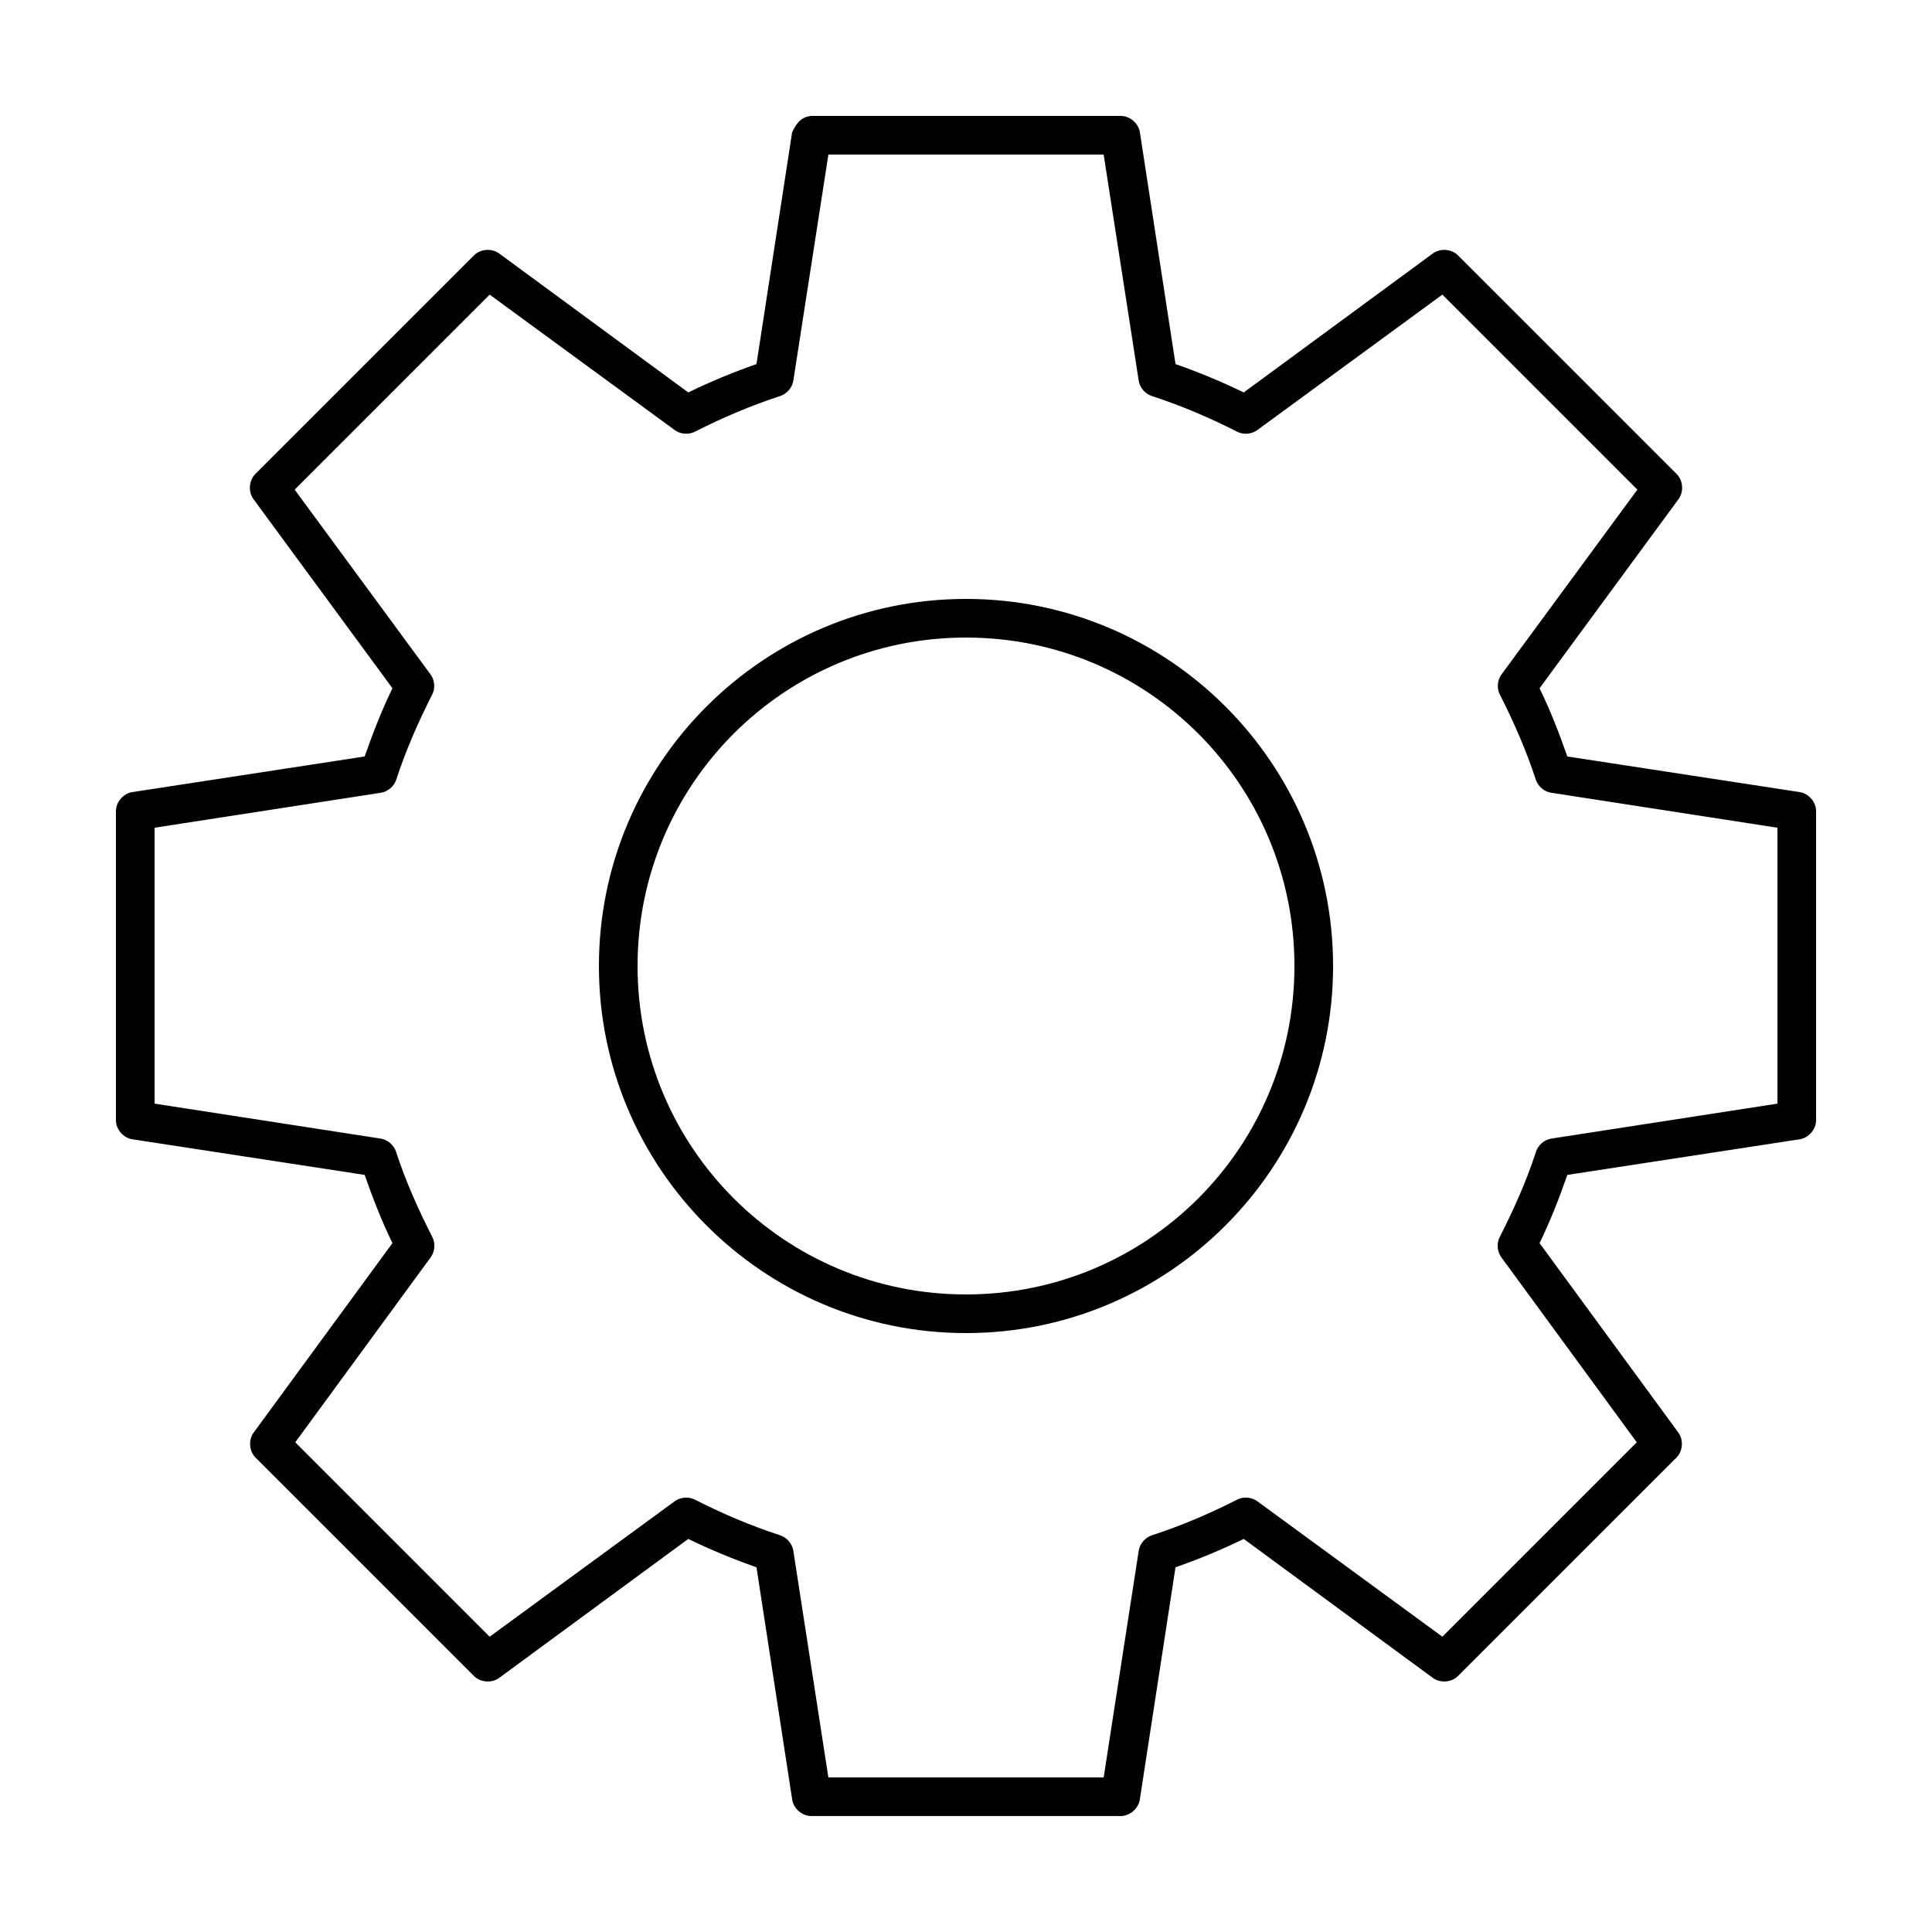 <svg xmlns:dc="http://purl.org/dc/elements/1.1/" xmlns:cc="http://creativecommons.org/ns#" xmlns:rdf="http://www.w3.org/1999/02/22-rdf-syntax-ns#" xmlns:svg="http://www.w3.org/2000/svg" xmlns="http://www.w3.org/2000/svg" xmlns:sodipodi="http://sodipodi.sourceforge.net/DTD/sodipodi-0.dtd" xmlns:inkscape="http://www.inkscape.org/namespaces/inkscape" version="1.1" x="0px" y="0px" viewBox="0 0 100 100"><g transform="translate(0,-952.362)"><path style="text-indent:0;text-transform:none;direction:ltr;block-progression:tb;baseline-shift:baseline;color:#000000;enable-background:accumulate;" d="m 42,958.362 c -0.606,0.051 -0.819,0.488 -1,0.844 l -1.844,12 c -1.211,0.424 -2.395,0.915 -3.531,1.469 l -9.781,-7.188 c -0.382,-0.288 -0.975,-0.246 -1.312,0.094 l -11.313,11.312 c -0.34,0.337 -0.382,0.93 -0.094,1.312 l 7.188,9.781 c -0.553,1.136 -1.014,2.321 -1.438,3.531 l -12.031,1.844 c -0.469,0.074 -0.85,0.525 -0.844,1 l 0,16 c 0.01,0.465 0.384,0.896 0.844,0.969 l 12.031,1.844 c 0.425,1.217 0.881,2.389 1.438,3.531 l -7.188,9.812 c -0.272,0.377 -0.23,0.948 0.094,1.281 l 11.313,11.312 c 0.337,0.34 0.93,0.382 1.312,0.094 l 9.781,-7.188 c 1.137,0.554 2.32,1.045 3.531,1.469 l 1.844,12 c 0.061,0.481 0.515,0.879 1,0.875 l 16,0 c 0.484,0 0.939,-0.394 1,-0.875 l 1.844,-12 c 1.211,-0.424 2.395,-0.915 3.531,-1.469 l 9.781,7.188 c 0.382,0.288 0.975,0.246 1.312,-0.094 l 11.313,-11.312 c 0.324,-0.334 0.365,-0.904 0.094,-1.281 l -7.188,-9.812 c 0.556,-1.142 1.013,-2.314 1.438,-3.531 l 12.031,-1.844 c 0.459,-0.073 0.835,-0.504 0.844,-0.969 l 0,-16 c 0.01,-0.475 -0.374,-0.926 -0.844,-1 l -12.031,-1.844 c -0.423,-1.21 -0.884,-2.395 -1.438,-3.531 l 7.188,-9.781 c 0.288,-0.382 0.246,-0.975 -0.094,-1.312 l -11.313,-11.312 c -0.337,-0.34 -0.93,-0.382 -1.312,-0.094 l -9.781,7.188 c -1.137,-0.554 -2.32,-1.045 -3.531,-1.469 l -1.844,-12 c -0.074,-0.469 -0.525,-0.85 -1,-0.844 l -16,0 z m 0.875,2 14.25,0 1.812,11.688 c 0.053,0.37 0.331,0.699 0.688,0.812 1.528,0.498 2.984,1.12 4.406,1.844 0.333,0.171 0.764,0.133 1.062,-0.094 l 9.563,-7 10.094,10.094 -7.031,9.562 c -0.215,0.292 -0.252,0.705 -0.094,1.031 0.724,1.422 1.377,2.91 1.875,4.438 0.118,0.337 0.429,0.598 0.781,0.656 l 11.719,1.812 0,14.281 -11.719,1.812 c -0.359,0.063 -0.673,0.339 -0.781,0.688 -0.498,1.528 -1.151,2.984 -1.875,4.406 -0.171,0.334 -0.134,0.764 0.094,1.062 l 7,9.562 -10.062,10.062 -9.563,-7 c -0.298,-0.227 -0.729,-0.265 -1.062,-0.094 -1.422,0.724 -2.879,1.346 -4.406,1.844 -0.356,0.113 -0.635,0.442 -0.688,0.812 l -1.812,11.719 -14.25,0 -1.812,-11.719 c -0.053,-0.37 -0.331,-0.699 -0.688,-0.812 -1.528,-0.498 -2.984,-1.12 -4.406,-1.844 -0.334,-0.171 -0.764,-0.133 -1.062,0.094 l -9.563,7 -10.062,-10.062 7,-9.562 c 0.227,-0.298 0.265,-0.729 0.094,-1.062 -0.724,-1.422 -1.377,-2.879 -1.875,-4.406 -0.108,-0.348 -0.422,-0.624 -0.781,-0.688 l -11.719,-1.812 0,-14.281 11.719,-1.812 c 0.352,-0.058 0.663,-0.319 0.781,-0.656 0.498,-1.528 1.151,-3.015 1.875,-4.438 0.159,-0.326 0.122,-0.739 -0.094,-1.031 l -7.031,-9.562 10.094,-10.094 9.563,7 c 0.298,0.227 0.729,0.265 1.062,0.094 1.422,-0.724 2.879,-1.346 4.406,-1.844 0.356,-0.113 0.635,-0.442 0.688,-0.812 l 1.812,-11.688 z m 7.125,23 c -10.482,0 -19,8.518 -19,19 0,10.482 8.518,19 19,19 10.482,0 19,-8.518 19,-19 0,-10.482 -8.518,-19 -19,-19 z m 0,2 c 9.401,0 17,7.599 17,17 0,9.401 -7.599,17 -17,17 -9.401,0 -17,-7.599 -17,-17 0,-9.401 7.599,-17 17,-17 z" fill="#000000" fill-opacity="1" stroke="none" marker="none" visibility="visible" display="inline" overflow="visible"></path></g></svg>